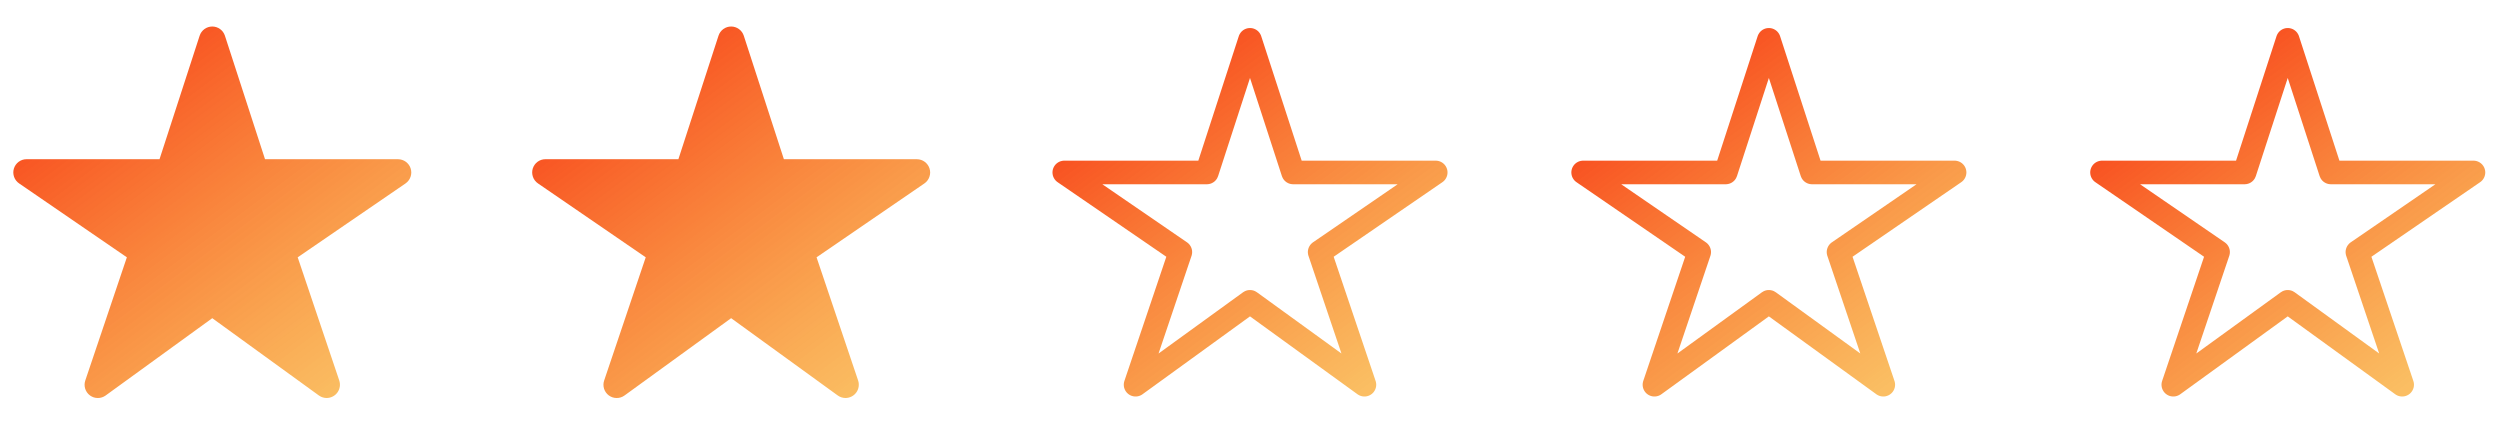 <svg width="106" height="18" viewBox="0 0 106 18" fill="none" xmlns="http://www.w3.org/2000/svg">
<path d="M13.852 16.875C13.734 16.875 13.618 16.838 13.522 16.769L9 13.491L4.479 16.769C4.382 16.839 4.266 16.877 4.147 16.876C4.027 16.876 3.911 16.837 3.815 16.767C3.719 16.696 3.648 16.596 3.612 16.483C3.576 16.369 3.578 16.247 3.616 16.134L5.379 10.91L0.809 7.776C0.71 7.708 0.635 7.611 0.596 7.497C0.556 7.384 0.554 7.261 0.589 7.146C0.625 7.032 0.696 6.931 0.792 6.86C0.889 6.789 1.005 6.75 1.125 6.75H6.764L8.465 1.513C8.502 1.4 8.574 1.301 8.67 1.232C8.766 1.162 8.882 1.124 9 1.124C9.119 1.124 9.235 1.162 9.331 1.232C9.427 1.301 9.499 1.4 9.536 1.513L11.237 6.751H16.875C16.996 6.751 17.113 6.79 17.209 6.861C17.306 6.932 17.378 7.033 17.413 7.147C17.449 7.262 17.447 7.385 17.407 7.499C17.367 7.612 17.293 7.71 17.194 7.778L12.622 10.91L14.384 16.132C14.412 16.217 14.421 16.307 14.407 16.395C14.394 16.483 14.36 16.567 14.308 16.64C14.256 16.712 14.188 16.771 14.108 16.812C14.029 16.853 13.941 16.874 13.852 16.875Z" fill="url(#paint0_linear_14245_7)"/>
<path d="M35.852 16.875C35.734 16.875 35.618 16.838 35.522 16.769L31 13.491L26.479 16.769C26.382 16.839 26.266 16.877 26.147 16.876C26.027 16.876 25.911 16.837 25.815 16.767C25.719 16.696 25.648 16.596 25.612 16.483C25.576 16.369 25.578 16.247 25.616 16.134L27.379 10.91L22.809 7.776C22.71 7.708 22.635 7.611 22.596 7.497C22.556 7.384 22.554 7.261 22.589 7.146C22.625 7.032 22.696 6.931 22.792 6.86C22.889 6.789 23.006 6.75 23.125 6.75H28.764L30.465 1.513C30.502 1.4 30.574 1.301 30.67 1.232C30.766 1.162 30.882 1.124 31 1.124C31.119 1.124 31.235 1.162 31.331 1.232C31.427 1.301 31.499 1.4 31.536 1.513L33.237 6.751H38.876C38.996 6.751 39.113 6.79 39.209 6.861C39.306 6.932 39.377 7.033 39.413 7.147C39.449 7.262 39.447 7.385 39.407 7.499C39.367 7.612 39.293 7.71 39.194 7.778L34.622 10.91L36.384 16.132C36.413 16.217 36.42 16.307 36.407 16.395C36.394 16.483 36.36 16.567 36.308 16.64C36.256 16.712 36.188 16.771 36.108 16.812C36.029 16.853 35.941 16.874 35.852 16.875Z" fill="url(#paint1_linear_14245_7)"/>
<path d="M60.875 7.312H54.828L53 1.688L51.172 7.312H45.125L50.047 10.688L48.148 16.312L53 12.797L57.852 16.312L55.953 10.688L60.875 7.312Z" stroke="url(#paint2_linear_14245_7)" stroke-linejoin="round"/>
<path d="M82.875 7.312H76.828L75 1.688L73.172 7.312H67.125L72.047 10.688L70.148 16.312L75 12.797L79.852 16.312L77.953 10.688L82.875 7.312Z" stroke="url(#paint3_linear_14245_7)" stroke-linejoin="round"/>
<path d="M104.875 7.312H98.828L97 1.688L95.172 7.312H89.125L94.047 10.688L92.148 16.312L97 12.797L101.852 16.312L99.953 10.688L104.875 7.312Z" stroke="url(#paint4_linear_14245_7)" stroke-linejoin="round"/>
<defs>
<linearGradient id="paint0_linear_14245_7" x1="2.625" y1="2.25" x2="13.876" y2="17.25" gradientUnits="userSpaceOnUse">
<stop stop-color="#F84119"/>
<stop offset="1" stop-color="#F89F19" stop-opacity="0.68"/>
</linearGradient>
<linearGradient id="paint1_linear_14245_7" x1="24.625" y1="2.25" x2="35.876" y2="17.25" gradientUnits="userSpaceOnUse">
<stop stop-color="#F84119"/>
<stop offset="1" stop-color="#F89F19" stop-opacity="0.68"/>
</linearGradient>
<linearGradient id="paint2_linear_14245_7" x1="47.049" y1="2.733" x2="57.478" y2="16.712" gradientUnits="userSpaceOnUse">
<stop stop-color="#F84119"/>
<stop offset="1" stop-color="#F89F19" stop-opacity="0.68"/>
</linearGradient>
<linearGradient id="paint3_linear_14245_7" x1="69.049" y1="2.733" x2="79.478" y2="16.712" gradientUnits="userSpaceOnUse">
<stop stop-color="#F84119"/>
<stop offset="1" stop-color="#F89F19" stop-opacity="0.68"/>
</linearGradient>
<linearGradient id="paint4_linear_14245_7" x1="91.049" y1="2.733" x2="101.478" y2="16.712" gradientUnits="userSpaceOnUse">
<stop stop-color="#F84119"/>
<stop offset="1" stop-color="#F89F19" stop-opacity="0.68"/>
</linearGradient>
</defs>
</svg>
